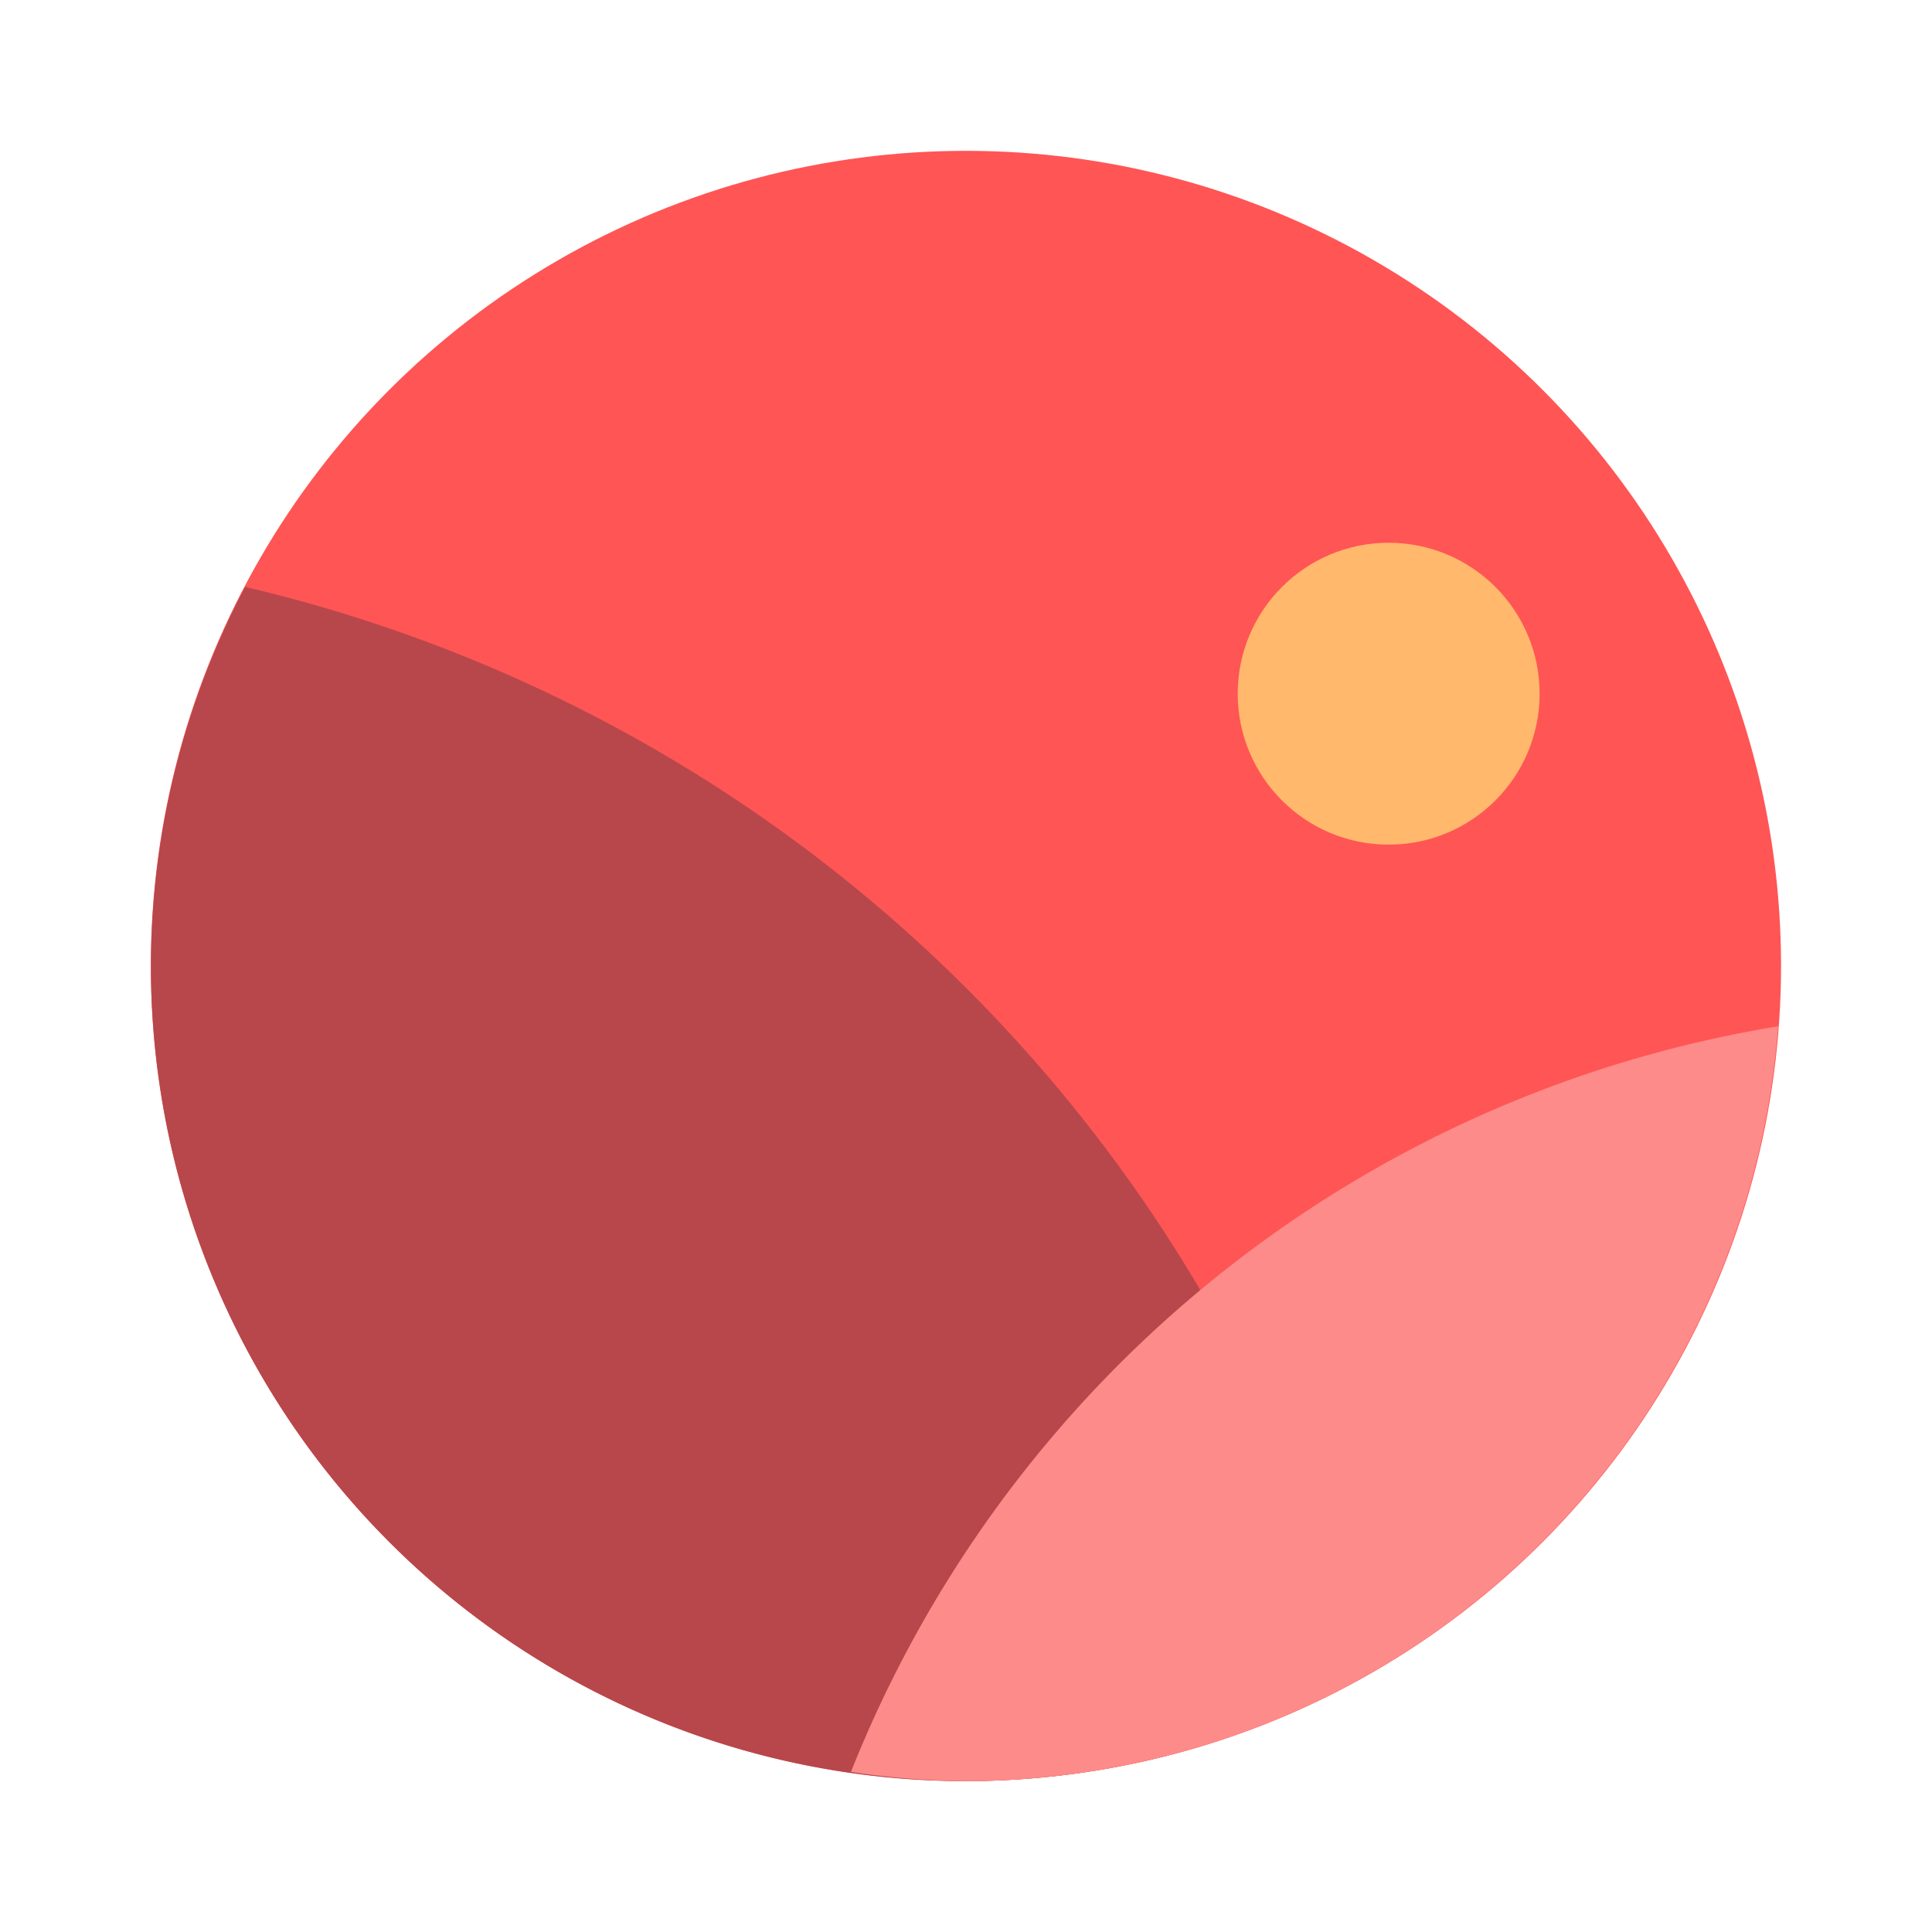 <?xml version="1.0" encoding="UTF-8" standalone="no"?>
<svg
   width="64"
   height="64"
   version="1.1"
   viewBox="0 0 16.933 16.933"
   id="svg12"
   sodipodi:docname="kuickshow.svg"
   inkscape:version="1.2.2 (b0a8486541, 2022-12-01)"
   xmlns:inkscape="http://www.inkscape.org/namespaces/inkscape"
   xmlns:sodipodi="http://sodipodi.sourceforge.net/DTD/sodipodi-0.dtd"
   xmlns="http://www.w3.org/2000/svg"
   xmlns:svg="http://www.w3.org/2000/svg">
  <defs
     id="defs16" />
  <sodipodi:namedview
     id="namedview14"
     pagecolor="#505050"
     bordercolor="#eeeeee"
     borderopacity="1"
     inkscape:showpageshadow="0"
     inkscape:pageopacity="0"
     inkscape:pagecheckerboard="0"
     inkscape:deskcolor="#505050"
     showgrid="false"
     inkscape:zoom="12.96875"
     inkscape:cx="29.378313"
     inkscape:cy="32"
     inkscape:window-width="1920"
     inkscape:window-height="1001"
     inkscape:window-x="0"
     inkscape:window-y="0"
     inkscape:window-maximized="1"
     inkscape:current-layer="svg12" />
  <circle
     cx="8.466"
     cy="8.466"
     r="7.144"
     fill="#ef746d"
     style="paint-order:stroke fill markers;fill:#ff5555"
     id="circle2" />
  <path
     d="m0 0h16.933v16.933h-16.933z"
     fill="none"
     id="path4" />
  <circle
     cx="12.171"
     cy="6.08"
     r="1.323"
     fill="#ffdb8a"
     style="paint-order:stroke markers fill;fill:#ffb86c"
     id="circle6" />
  <path
     d="m2.149 5.143a7.144 7.144 0 0 0-0.826 3.324 7.144 7.144 0 0 0 7.144 7.144 7.144 7.144 0 0 0 3.462-0.904 13.229 13.229 0 0 0-9.78-9.563z"
     fill="#f00"
     opacity=".15"
     stroke-width="1.852"
     style="paint-order:stroke fill markers;fill:#b7474b;opacity:1"
     id="path8" />
  <path
     d="m15.584 8.995a10.583 10.583 0 0 0-8.126 6.535 7.144 7.144 0 0 0 1.009 0.081 7.144 7.144 0 0 0 7.117-6.616z"
     fill="#f00"
     opacity=".1"
     stroke-width="1.482"
     style="paint-order:stroke fill markers;fill:#fd8b89;opacity:1"
     id="path10" />
</svg>
